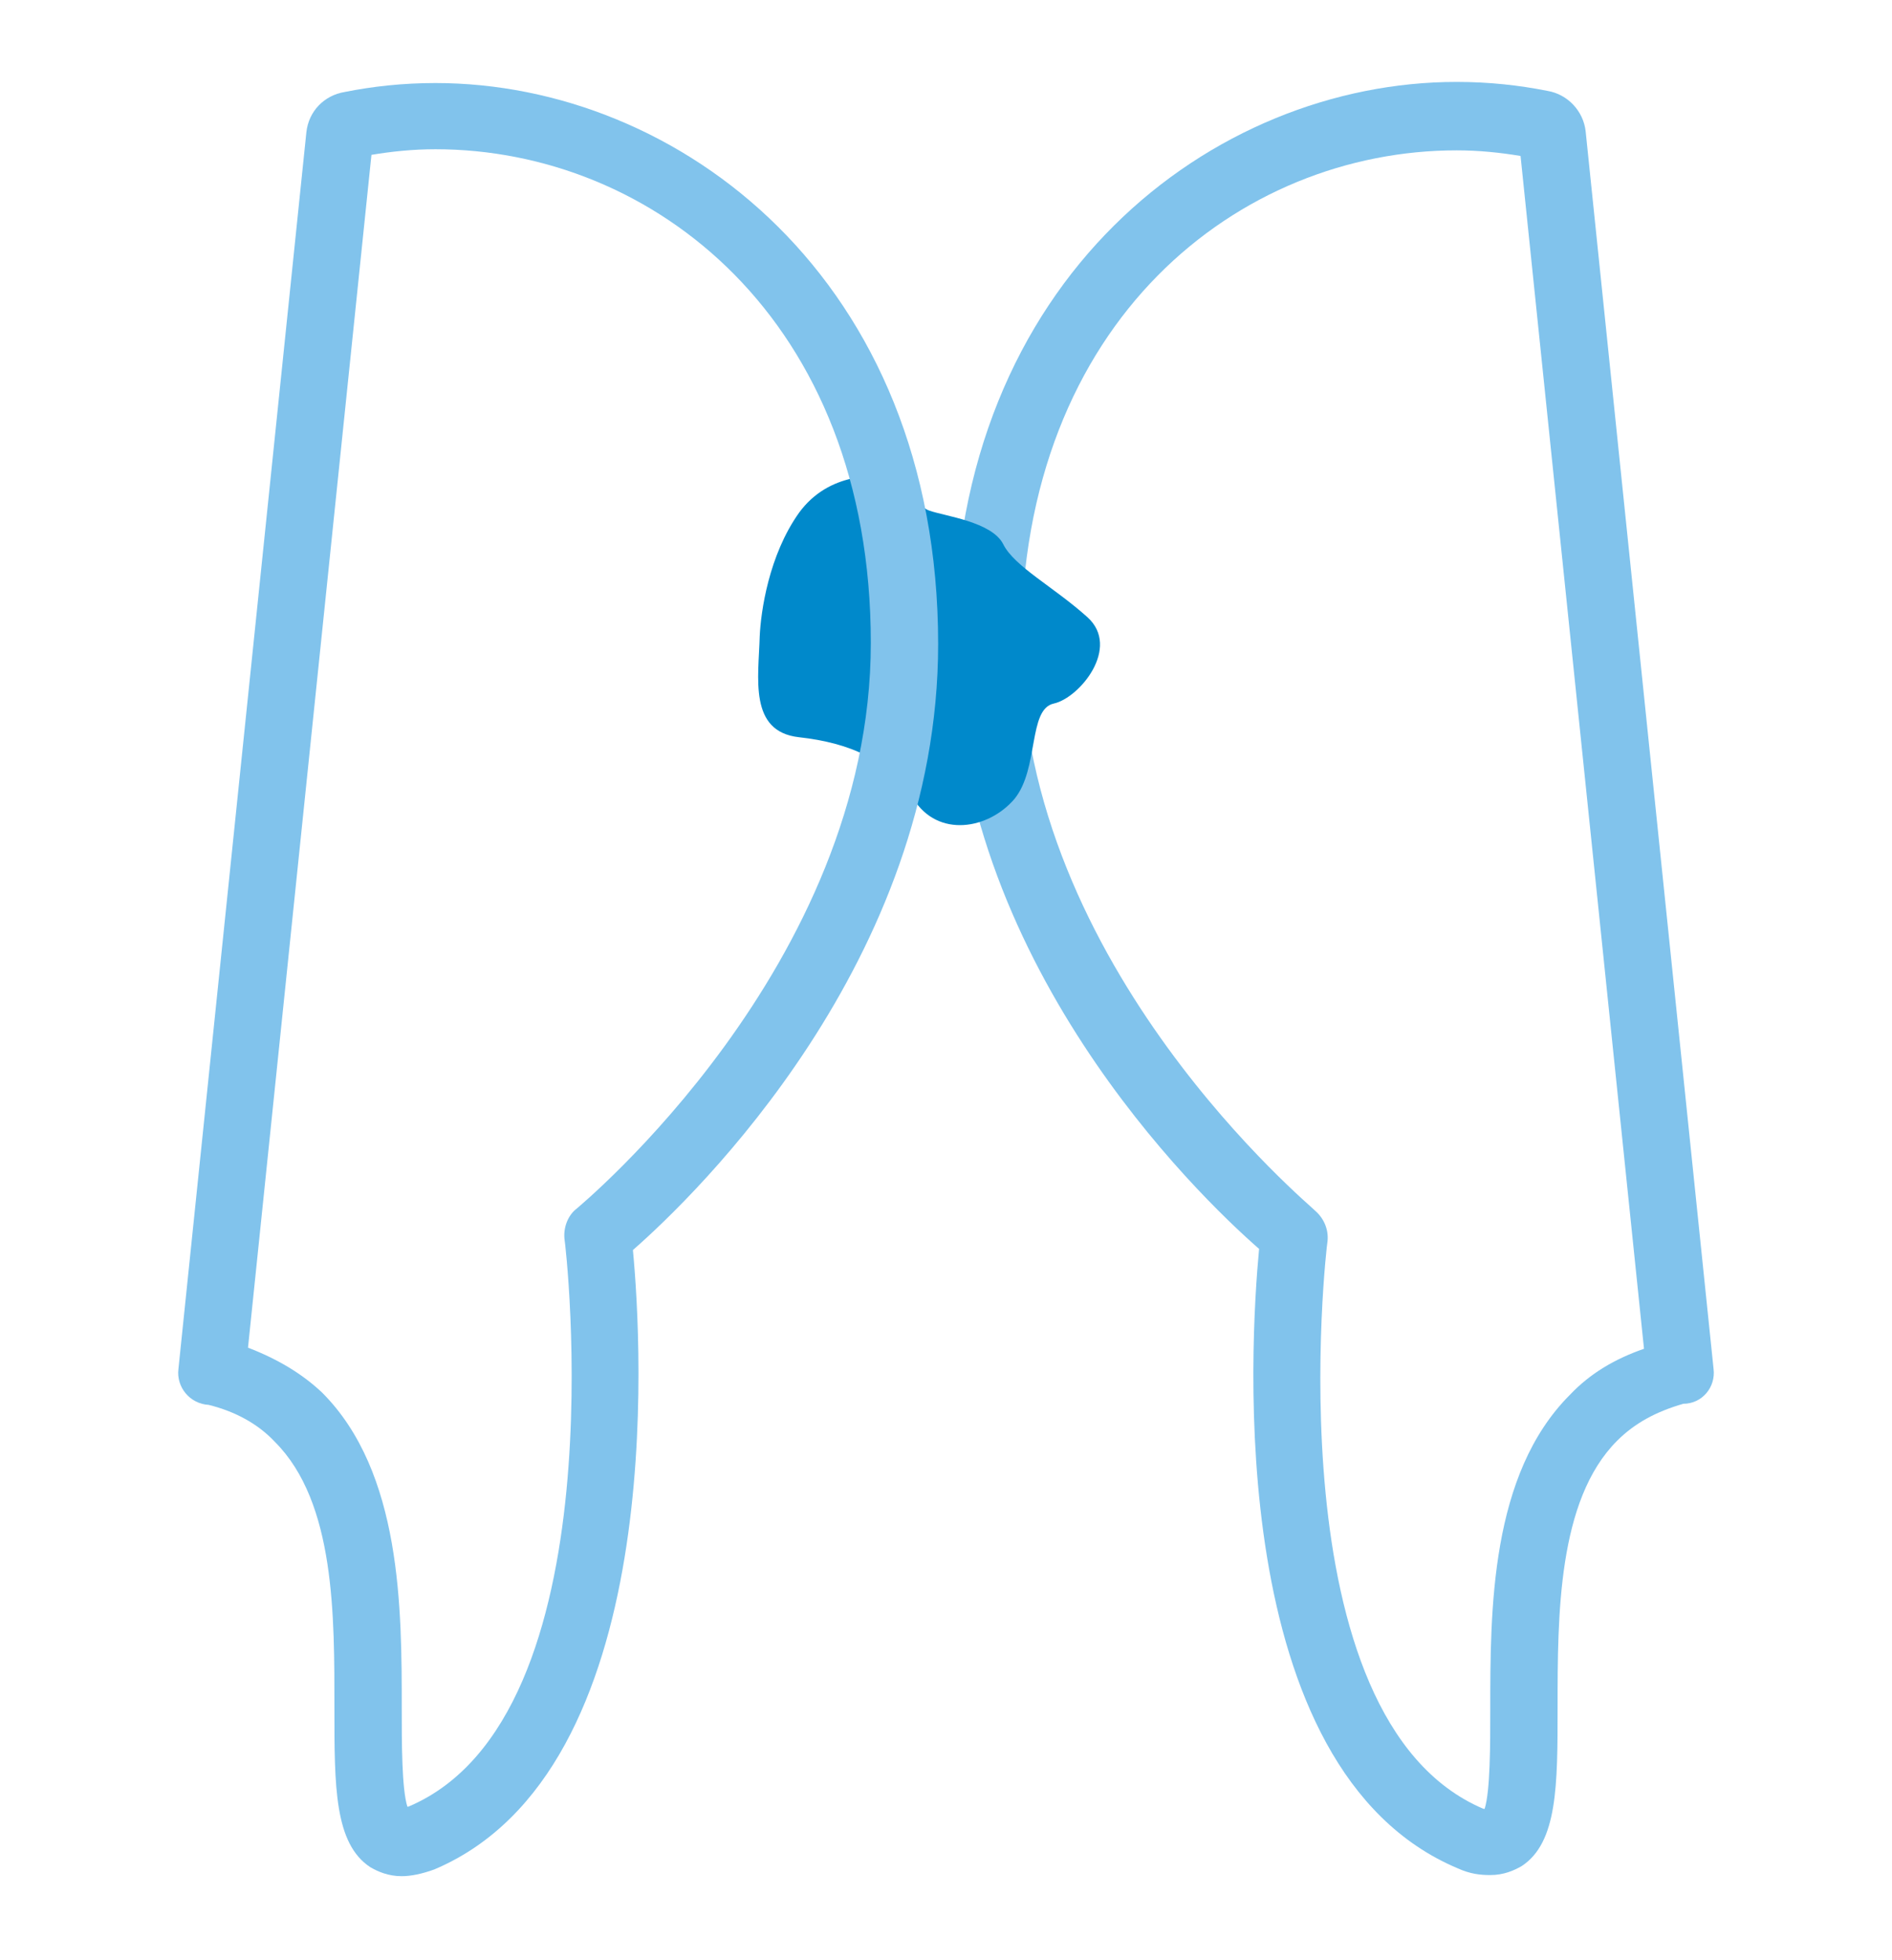 <?xml version="1.0" encoding="utf-8"?>
<!-- Generator: Adobe Illustrator 21.1.0, SVG Export Plug-In . SVG Version: 6.00 Build 0)  -->
<svg version="1.1" id="Layer_1" xmlns="http://www.w3.org/2000/svg" xmlns:xlink="http://www.w3.org/1999/xlink" x="0px" y="0px"
	 viewBox="0 0 168.6 174.7" style="enable-background:new 0 0 168.6 174.7;" xml:space="preserve">
<style type="text/css">
	.st0{fill:#81C3EC;}
	.st1{fill:#0089CB;}
</style>
<g>
	<path class="st0" d="M152.7,122L141.3,11.7c-0.2-1.8-1.6-3.3-3.4-3.6l0,0c-2.5-0.5-5.2-0.8-8.1-0.8c-21.7,0-44.8,17.5-44.8,50
		c0,28.2,21.6,49.1,27.2,54c-0.8,8.5-3.2,46.4,17.7,55.2c1.1,0.5,2,0.6,2.9,0.6c1.2,0,2.1-0.4,2.8-0.8c3.2-2.1,3.2-7.2,3.2-14.1
		c0-8.2,0-18.5,5.3-23.8c1.6-1.6,3.5-2.6,5.9-3.3l0,0l0,0C151.7,125.1,152.9,123.6,152.7,122z M139.9,124.3
		c-7.1,7.1-7.1,19.2-7.1,28.1c0,3.1,0,7.2-0.5,8.8c0,0,0,0-0.1,0c-18.9-8-14-50.2-13.9-50.6c0.1-1-0.3-2-1.1-2.7
		C117,107.6,91,86.2,91,57.4c0-28.9,19.5-44,38.8-44c2,0,3.9,0.2,5.7,0.5l11,106.3C143.9,121.1,141.7,122.4,139.9,124.3z"/>
	<path class="st1" d="M67.7,56.7c-0.1,3.7-1,8.5,3.5,9c4.5,0.5,8,2,10.2,5.5c2.2,3.5,6.7,2.7,9,0c2.2-2.7,1.2-8,3.5-8.5s6-5,3-7.7
		c-3-2.7-6.5-4.5-7.5-6.5s-5.2-2.5-6.6-3c-1.4-0.5-1.1-2.7-2.9-3c-1.7-0.2-6-0.5-8.7,3.2C68.5,49.5,67.8,54.5,67.7,56.7z"/>
	<path class="st0" d="M18.6,125.2L18.6,125.2L18.6,125.2c2.4,0.6,4.4,1.7,5.9,3.3c5.4,5.4,5.3,15.6,5.3,23.8c0,6.9,0,12,3.2,14.1
		c0.7,0.4,1.6,0.8,2.8,0.8c0.8,0,1.8-0.2,2.9-0.6c20.8-8.8,18.5-46.8,17.7-55.2c5.6-4.9,27.2-25.8,27.2-54c0-32.5-23.1-50-44.8-50
		c-2.9,0-5.6,0.3-8.1,0.8l0,0c-1.8,0.3-3.2,1.7-3.4,3.6L15.9,122C15.7,123.6,16.9,125.1,18.6,125.2z M22.1,120.1l11-106.3
		c1.8-0.3,3.7-0.5,5.7-0.5c19.3,0,38.8,15.1,38.8,44c0,28.8-26,50.2-26.2,50.4c-0.8,0.6-1.2,1.7-1.1,2.7c0.1,0.4,5,42.6-13.9,50.6
		c0,0,0,0-0.1,0c-0.5-1.6-0.5-5.7-0.5-8.8c0-8.8,0-21-7.1-28.1C26.9,122.4,24.7,121.1,22.1,120.1z"/>
</g>
</svg>
